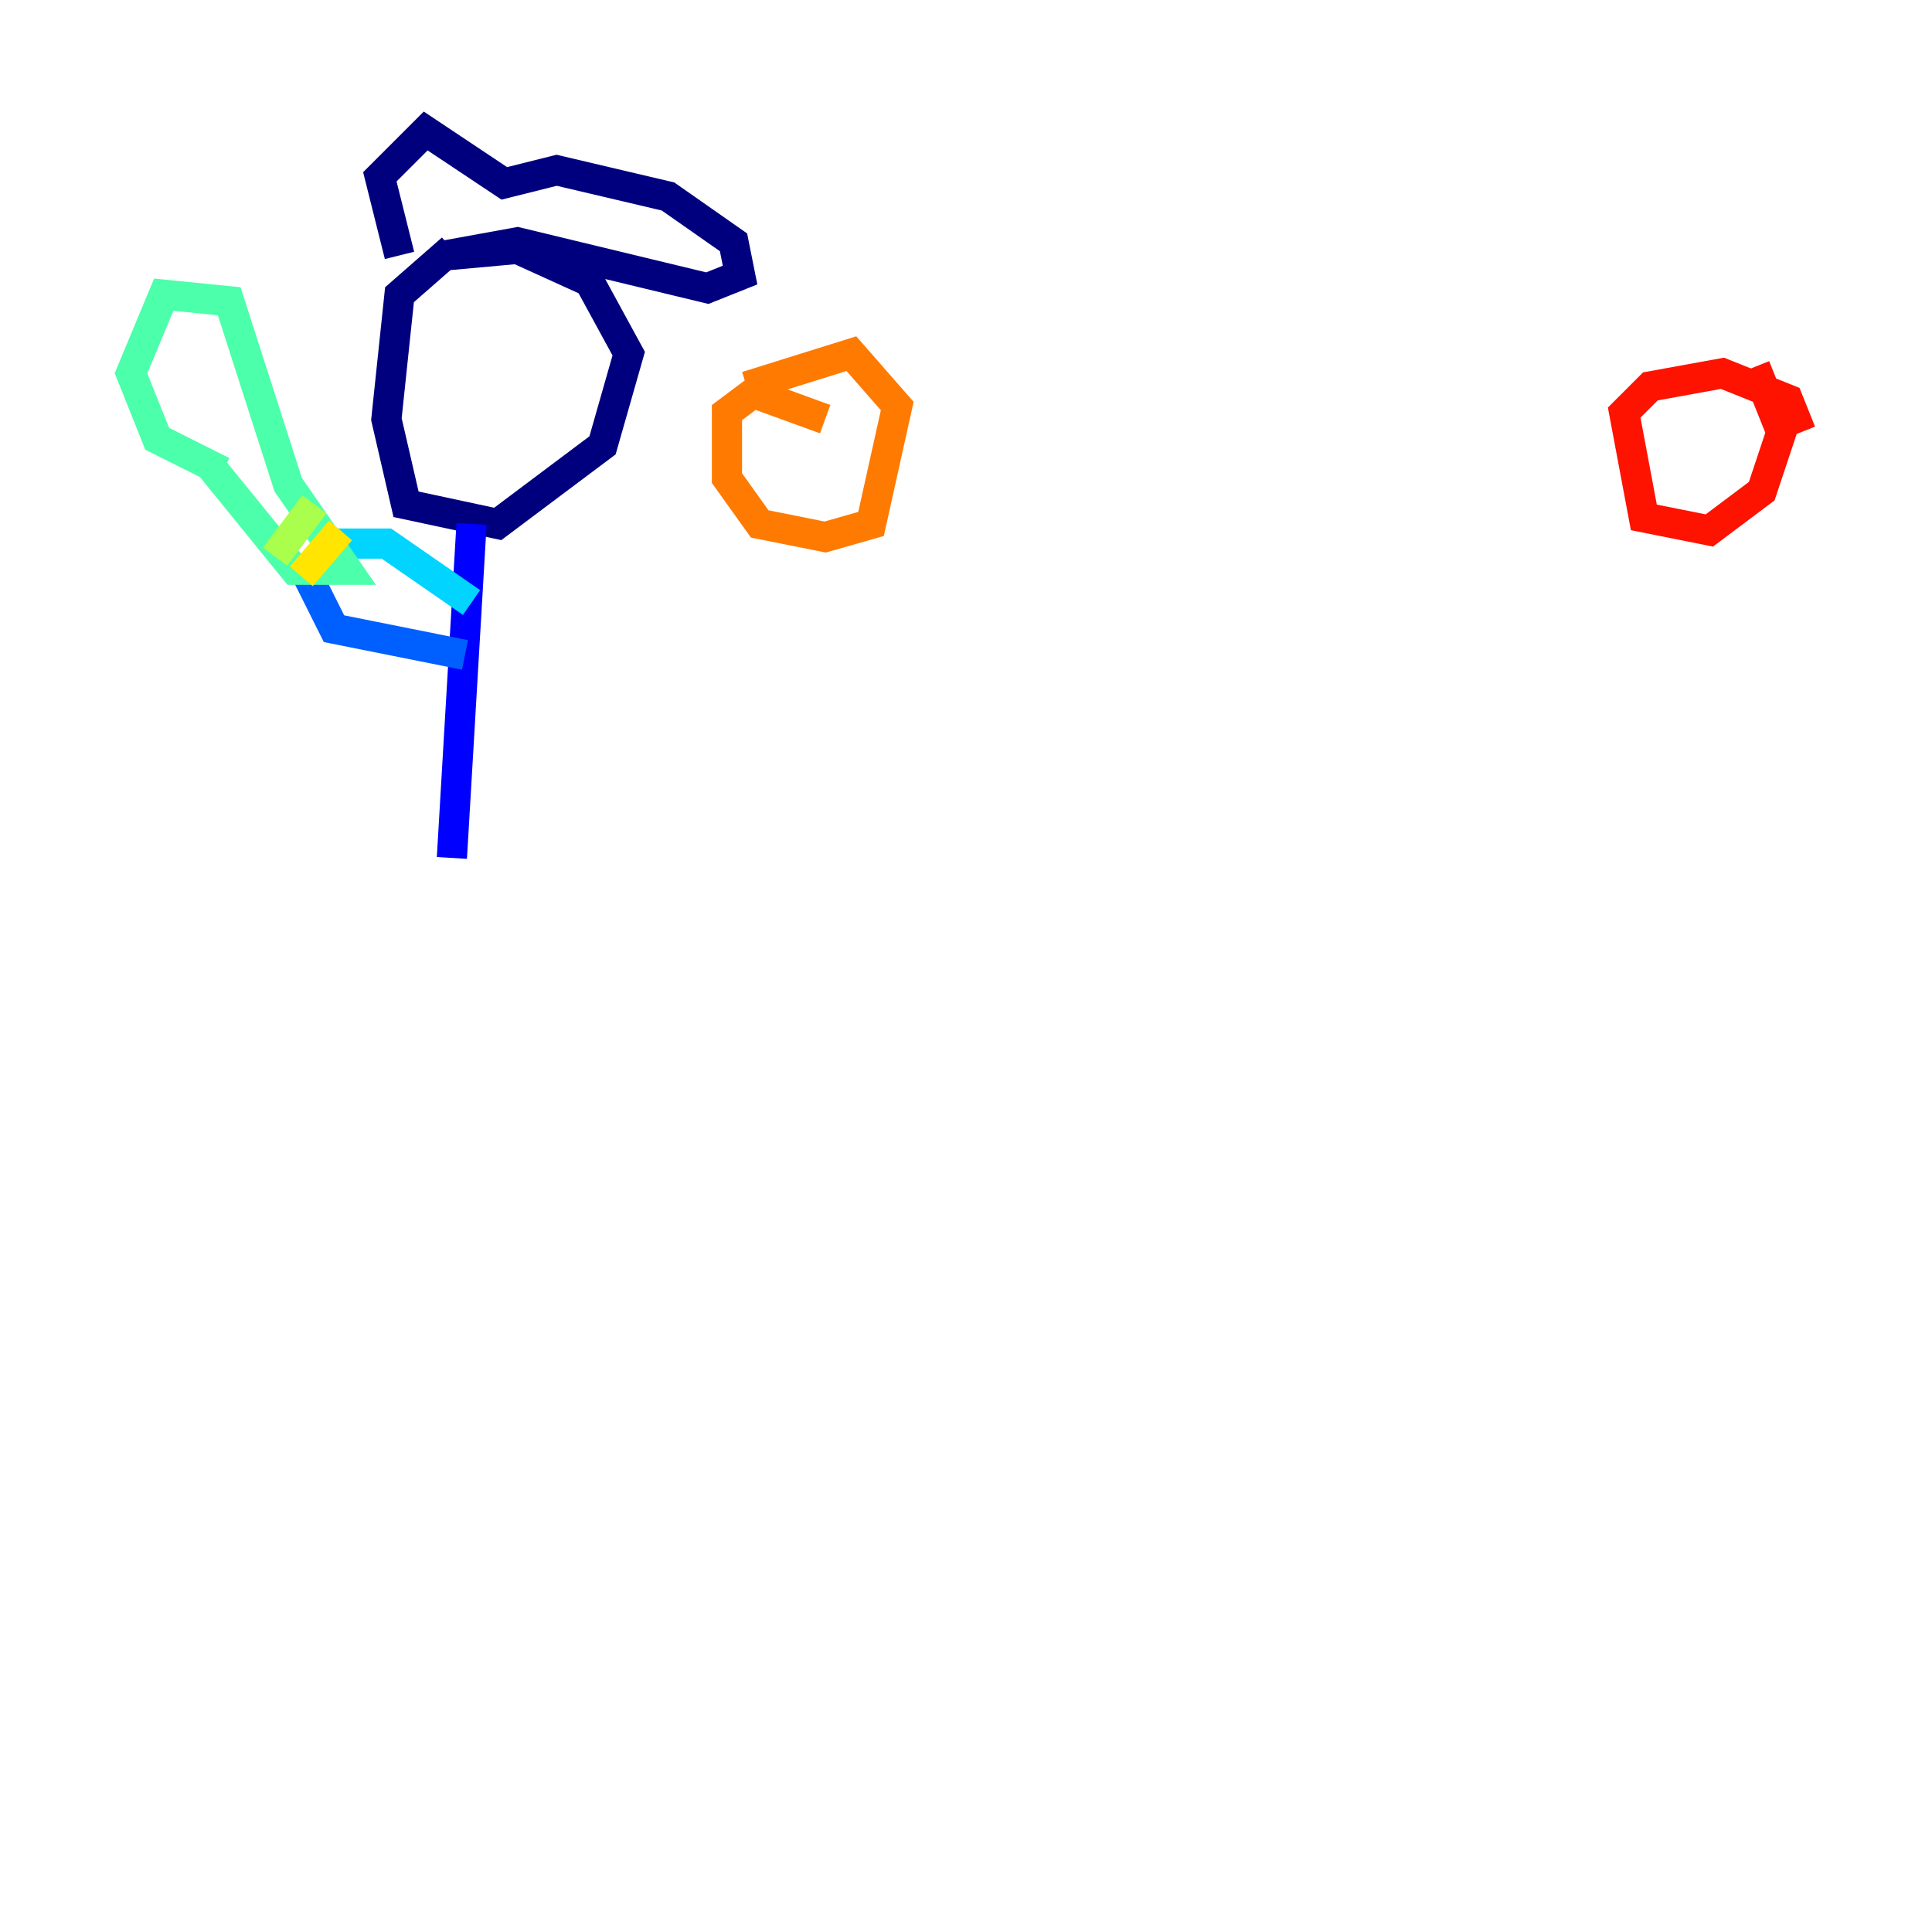 <?xml version="1.0" encoding="utf-8" ?>
<svg baseProfile="tiny" height="128" version="1.2" viewBox="0,0,128,128" width="128" xmlns="http://www.w3.org/2000/svg" xmlns:ev="http://www.w3.org/2001/xml-events" xmlns:xlink="http://www.w3.org/1999/xlink"><defs /><polyline fill="none" points="29.939,16.488 26.468,19.525 25.6,27.77 26.902,33.41 32.976,34.712 39.919,29.505 41.654,23.43 39.051,18.658 34.278,16.488 29.505,16.922 34.278,16.054 46.861,19.091 49.031,18.224 48.597,16.054 44.258,13.017 36.881,11.281 33.41,12.149 28.203,8.678 25.166,11.715 26.468,16.922" stroke="#00007f" stroke-width="2" /><polyline fill="none" points="31.241,34.712 29.939,56.841" stroke="#0000fe" stroke-width="2" /><polyline fill="none" points="30.807,43.39 22.129,41.654 19.959,37.315" stroke="#0060ff" stroke-width="2" /><polyline fill="none" points="31.241,39.919 25.6,36.014 20.827,36.014" stroke="#00d4ff" stroke-width="2" /><polyline fill="none" points="13.885,30.807 19.525,37.749 22.997,37.749 19.091,32.108 15.186,19.959 10.848,19.525 8.678,24.732 10.414,29.071 14.752,31.241" stroke="#4cffaa" stroke-width="2" /><polyline fill="none" points="18.224,36.881 20.827,33.41" stroke="#aaff4c" stroke-width="2" /><polyline fill="none" points="19.959,38.183 22.563,35.146" stroke="#ffe500" stroke-width="2" /><polyline fill="none" points="54.671,27.77 49.898,26.034 48.163,27.336 48.163,31.675 50.332,34.712 54.671,35.58 57.709,34.712 59.444,26.902 56.407,23.43 49.464,25.6" stroke="#ff7a00" stroke-width="2" /><polyline fill="none" points="119.322,28.637 118.454,26.468 114.115,24.732 109.342,25.6 107.607,27.336 108.909,34.278 113.248,35.146 116.719,32.542 118.02,28.637 116.285,24.298" stroke="#fe1200" stroke-width="2" /><polyline fill="none" points="107.607,26.902 107.607,26.902" stroke="#7f0000" stroke-width="2" /></svg>